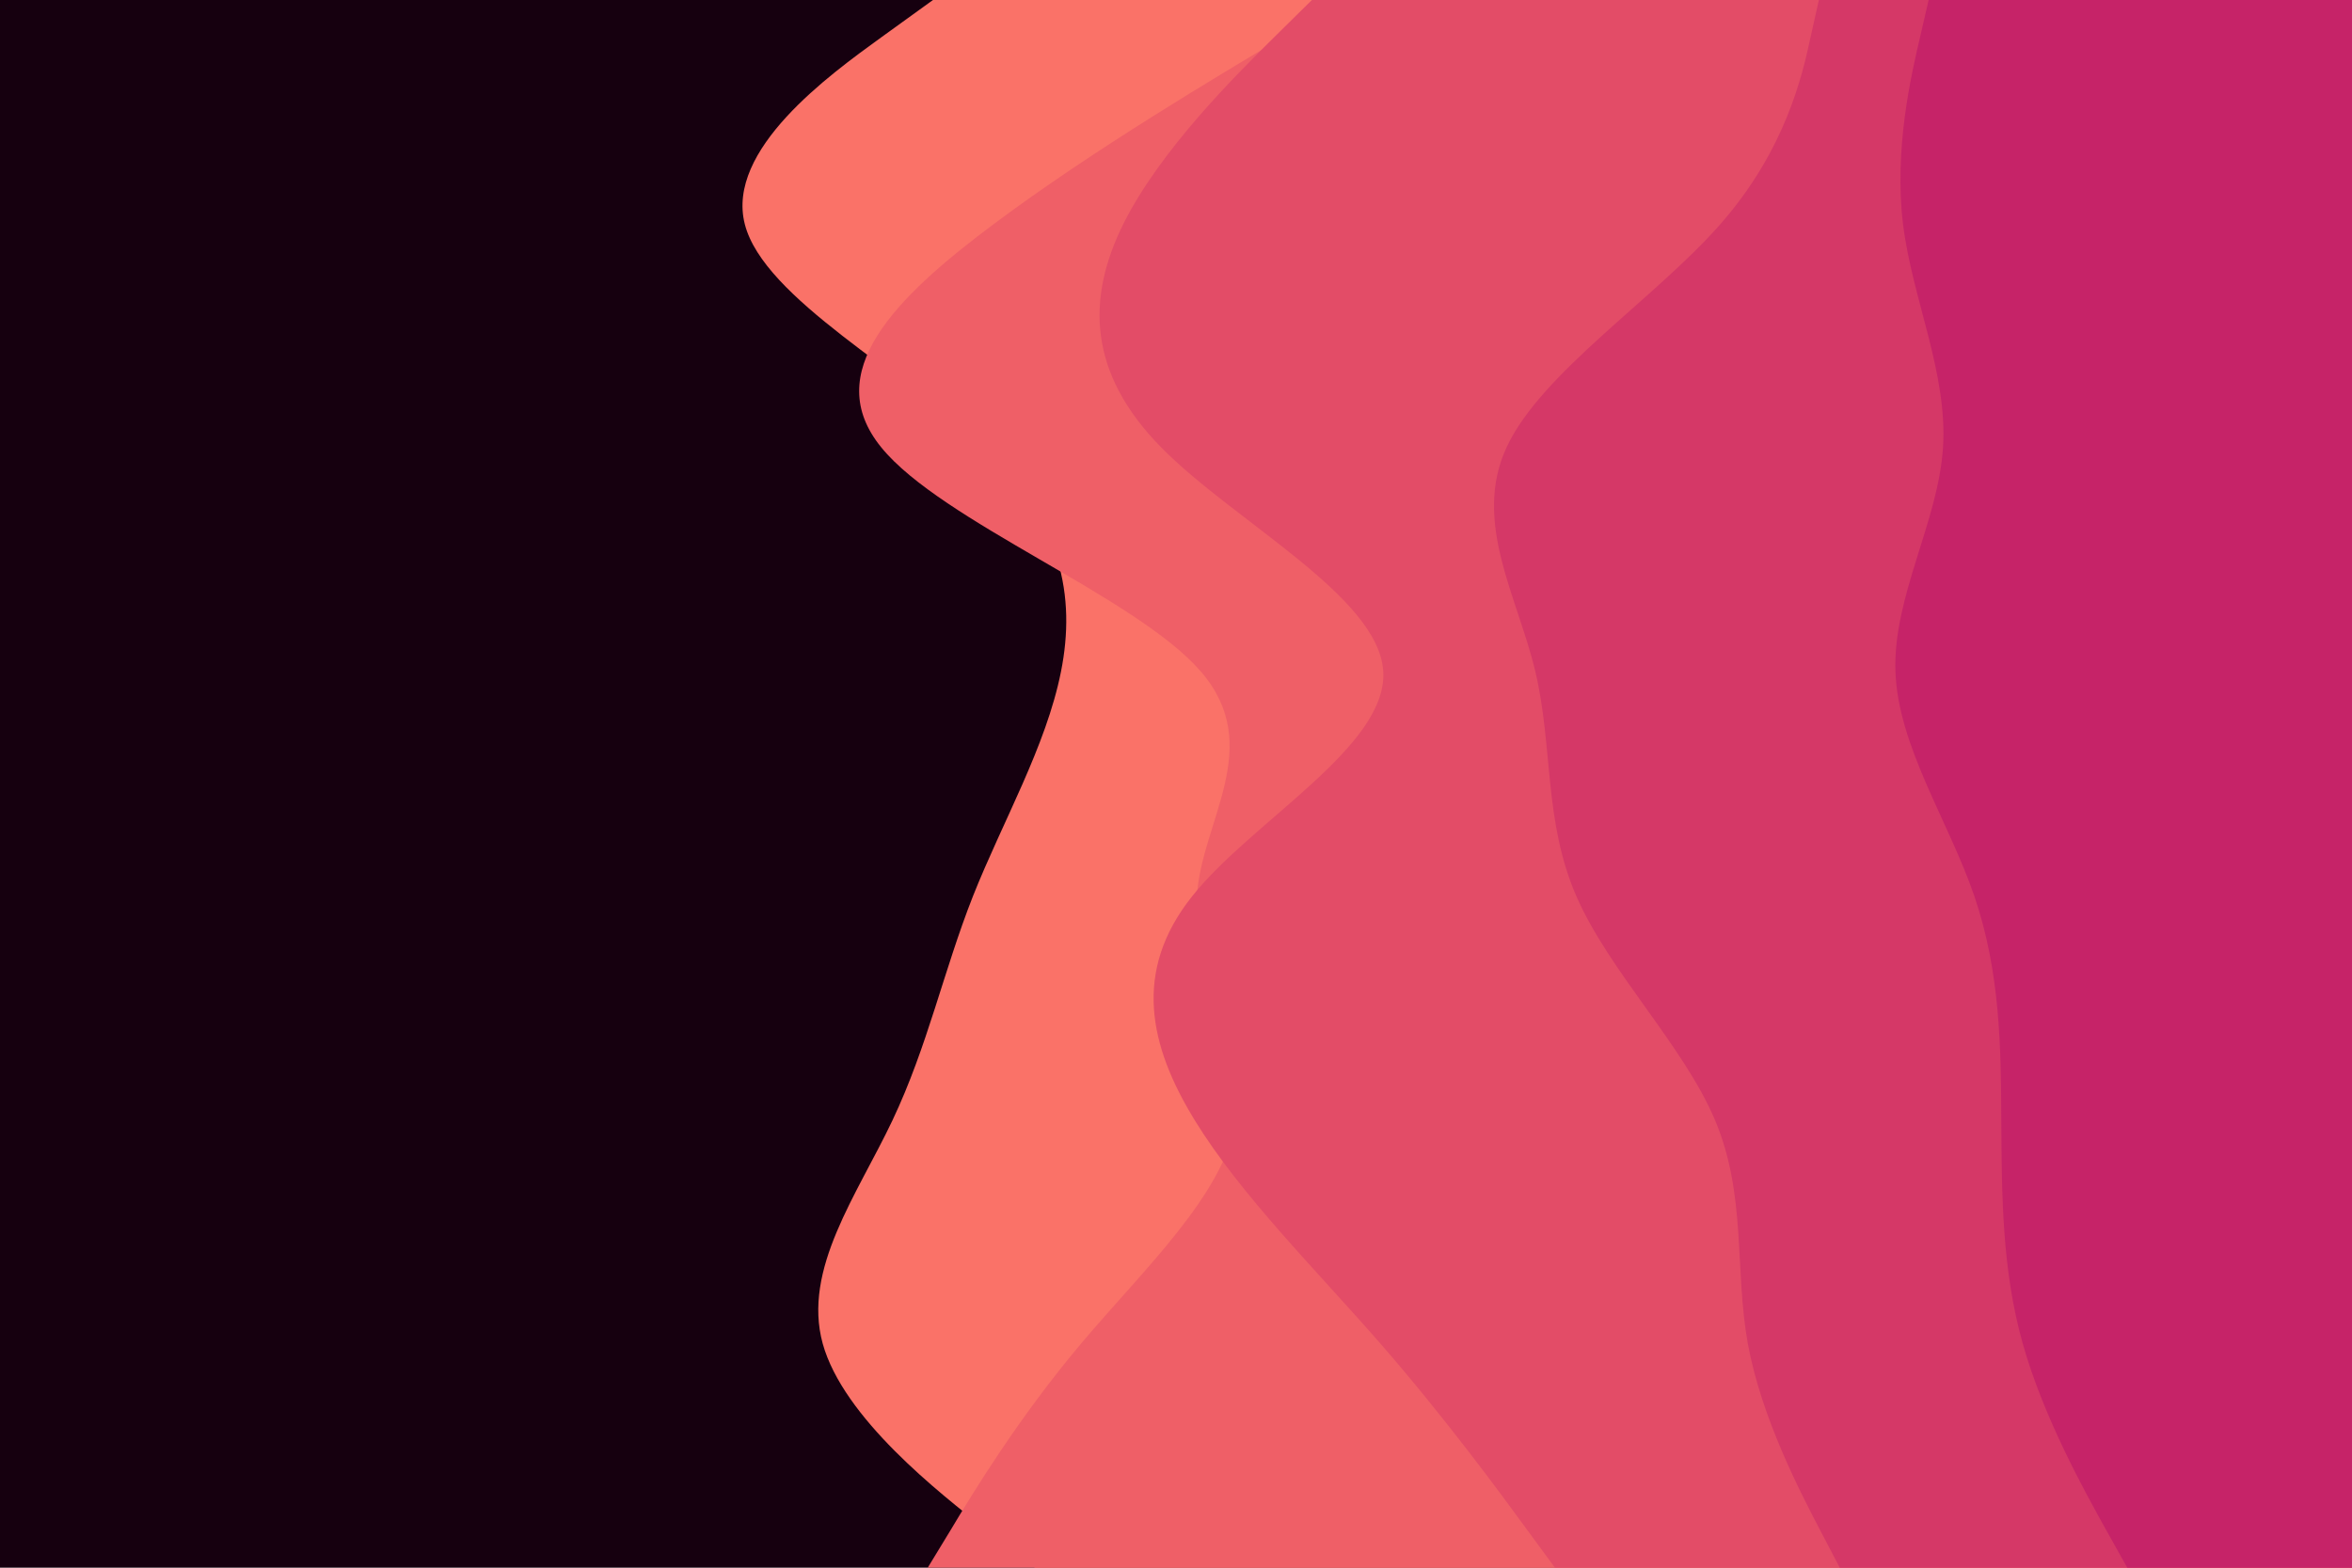 <svg id="visual" viewBox="0 0 900 600" width="900" height="600" xmlns="http://www.w3.org/2000/svg" xmlns:xlink="http://www.w3.org/1999/xlink" version="1.1"><rect x="0" y="0" width="900" height="600" fill="#16000f"></rect><path d="M396 600L377.7 585.7C359.3 571.3 322.7 542.7 314.8 514.2C307 485.7 328 457.3 341.5 428.8C355 400.3 361 371.7 372.3 343C383.7 314.3 400.3 285.7 406 257C411.7 228.3 406.3 199.7 376.5 171.2C346.7 142.7 292.3 114.3 285 85.8C277.7 57.3 317.3 28.7 337.2 14.3L357 0L900 0L900 14.3C900 28.7 900 57.3 900 85.8C900 114.3 900 142.7 900 171.2C900 199.7 900 228.3 900 257C900 285.7 900 314.3 900 343C900 371.7 900 400.3 900 428.8C900 457.3 900 485.7 900 514.2C900 542.7 900 571.3 900 585.7L900 600Z" fill="#fa7268"></path><path d="M355 600L363.7 585.7C372.3 571.3 389.7 542.7 413.7 514.2C437.7 485.7 468.3 457.3 473 428.8C477.7 400.3 456.3 371.7 458 343C459.7 314.3 484.3 285.7 459.5 257C434.7 228.3 360.3 199.7 337.2 171.2C314 142.7 342 114.3 380.2 85.8C418.3 57.3 466.7 28.7 490.8 14.3L515 0L900 0L900 14.3C900 28.7 900 57.3 900 85.8C900 114.3 900 142.7 900 171.2C900 199.7 900 228.3 900 257C900 285.7 900 314.3 900 343C900 371.7 900 400.3 900 428.8C900 457.3 900 485.7 900 514.2C900 542.7 900 571.3 900 585.7L900 600Z" fill="#ef5f67"></path><path d="M595 600L584.5 585.7C574 571.3 553 542.7 528.2 514.2C503.3 485.7 474.7 457.3 457.2 428.8C439.7 400.3 433.3 371.7 456.2 343C479 314.3 531 285.7 529.3 257C527.7 228.3 472.3 199.7 444.3 171.2C416.3 142.7 415.7 114.3 429.8 85.8C444 57.3 473 28.7 487.5 14.3L502 0L900 0L900 14.3C900 28.7 900 57.3 900 85.8C900 114.3 900 142.7 900 171.2C900 199.7 900 228.3 900 257C900 285.7 900 314.3 900 343C900 371.7 900 400.3 900 428.8C900 457.3 900 485.7 900 514.2C900 542.7 900 571.3 900 585.7L900 600Z" fill="#e34c67"></path><path d="M704 600L696.5 585.7C689 571.3 674 542.7 668.8 514.2C663.7 485.7 668.3 457.3 656.3 428.8C644.3 400.3 615.7 371.7 603.2 343C590.7 314.3 594.3 285.7 587.5 257C580.7 228.3 563.3 199.7 576.5 171.2C589.7 142.7 633.3 114.3 658.3 85.8C683.3 57.3 689.7 28.7 692.8 14.3L696 0L900 0L900 14.3C900 28.7 900 57.3 900 85.8C900 114.3 900 142.7 900 171.2C900 199.7 900 228.3 900 257C900 285.7 900 314.3 900 343C900 371.7 900 400.3 900 428.8C900 457.3 900 485.7 900 514.2C900 542.7 900 571.3 900 585.7L900 600Z" fill="#d53867"></path><path d="M814 600L806 585.7C798 571.3 782 542.7 774 514.2C766 485.7 766 457.3 765.8 428.8C765.7 400.3 765.3 371.7 755.5 343C745.7 314.3 726.3 285.7 725.3 257C724.3 228.3 741.7 199.7 743.5 171.2C745.3 142.7 731.7 114.3 728.2 85.8C724.7 57.3 731.3 28.7 734.7 14.3L738 0L900 0L900 14.3C900 28.7 900 57.3 900 85.8C900 114.3 900 142.7 900 171.2C900 199.7 900 228.3 900 257C900 285.7 900 314.3 900 343C900 371.7 900 400.3 900 428.8C900 457.3 900 485.7 900 514.2C900 542.7 900 571.3 900 585.7L900 600Z" fill="#c62368"></path></svg>
